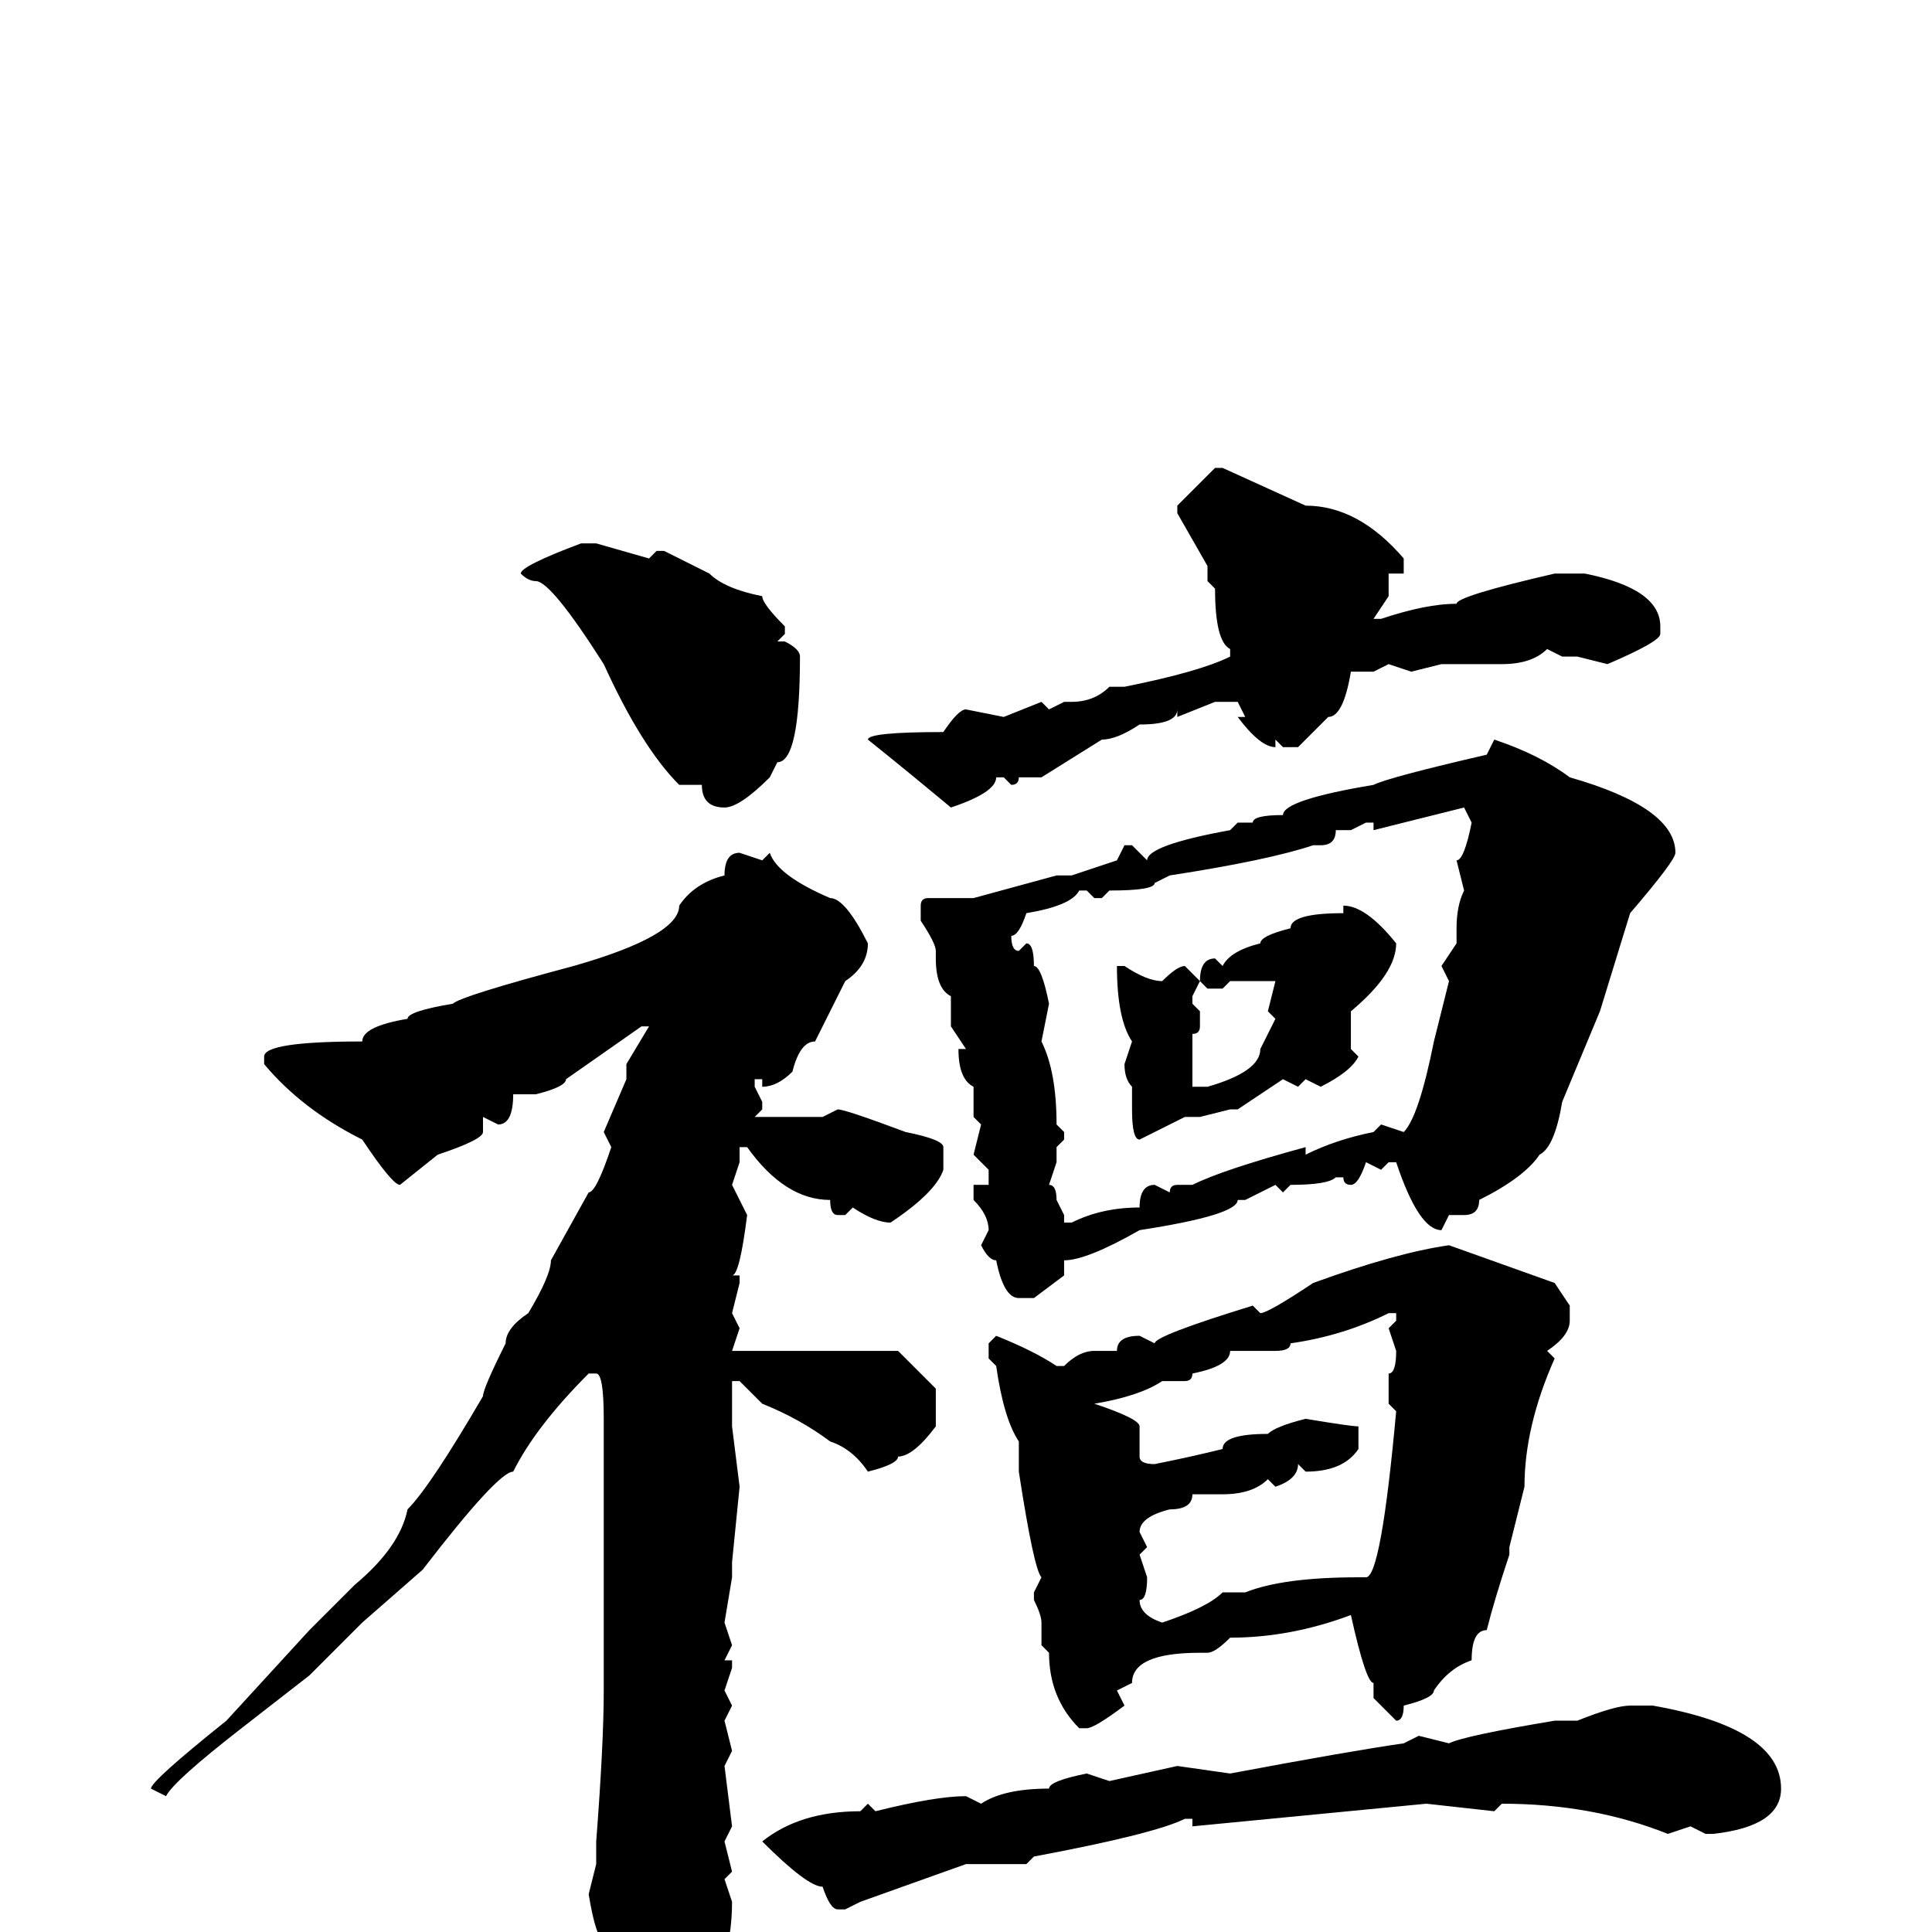<svg xmlns="http://www.w3.org/2000/svg" viewBox="0 -256 256 256">
	<path fill="#000000" d="M161 -194H162L173 -189Q180 -189 186 -182V-180H184V-177L182 -174H183Q189 -176 193 -176Q193 -177 206 -180H210Q220 -178 220 -173V-172Q220 -171 213 -168L209 -169H207L205 -170Q203 -168 199 -168H191L187 -167L184 -168L182 -167H180H179Q178 -161 176 -161L172 -157H170L169 -158V-157Q167 -157 164 -161H165L164 -163H161L156 -161V-162Q156 -160 151 -160Q148 -158 146 -158L138 -153H136H135Q135 -152 134 -152L133 -153H132Q132 -151 126 -149Q120 -154 115 -158Q115 -159 125 -159Q127 -162 128 -162L133 -161L138 -163L139 -162L141 -163H142Q145 -163 147 -165H149Q159 -167 163 -169V-170Q161 -171 161 -178L160 -179V-181L156 -188V-189ZM77 -184H79L86 -182L87 -183H88L94 -180Q96 -178 101 -177Q101 -176 104 -173V-172L103 -171H104Q106 -170 106 -169Q106 -155 103 -155L102 -153Q98 -149 96 -149Q93 -149 93 -152H90Q85 -157 80 -168Q73 -179 71 -179Q70 -179 69 -180Q69 -181 77 -184ZM198 -158Q204 -156 208 -153Q222 -149 222 -143Q222 -142 216 -135L212 -122L207 -110Q206 -104 204 -103Q202 -100 196 -97Q196 -95 194 -95H192L191 -93Q188 -93 185 -102H184L183 -101L181 -102Q180 -99 179 -99Q178 -99 178 -100H177Q176 -99 171 -99L170 -98L169 -99L165 -97H164Q164 -95 151 -93Q144 -89 141 -89V-88V-87L137 -84H135Q133 -84 132 -89Q131 -89 130 -91L131 -93Q131 -95 129 -97V-99H131V-101L129 -103L130 -107L129 -108V-112Q127 -113 127 -117H128L126 -120V-121V-124Q124 -125 124 -129V-130Q124 -131 122 -134V-136Q122 -137 123 -137H126H128H129L140 -140H142L148 -142L149 -144H150L152 -142Q152 -144 163 -146L164 -147H165H166Q166 -148 170 -148Q170 -150 182 -152Q184 -153 197 -156ZM182 -146V-147H181L179 -146H177Q177 -144 175 -144H174Q168 -142 155 -140L153 -139Q153 -138 147 -138L146 -137H145L144 -138H143Q142 -136 136 -135Q135 -132 134 -132Q134 -130 135 -130L136 -131Q137 -131 137 -128Q138 -128 139 -123L138 -118Q140 -114 140 -107L141 -106V-105L140 -104V-102L139 -99Q140 -99 140 -97L141 -95V-94H142Q146 -96 151 -96Q151 -99 153 -99L155 -98Q155 -99 156 -99H158Q162 -101 173 -104V-103Q177 -105 182 -106L183 -107L186 -106Q188 -108 190 -118L192 -126L191 -128L193 -131V-133Q193 -136 194 -138L193 -142Q194 -142 195 -147L194 -149ZM98 -143L101 -142L102 -143Q103 -140 110 -137Q112 -137 115 -131Q115 -128 112 -126L108 -118Q106 -118 105 -114Q103 -112 101 -112V-113H100V-112L101 -110V-109L100 -108H102H106H109L111 -109Q112 -109 120 -106Q125 -105 125 -104V-101Q124 -98 118 -94Q116 -94 113 -96L112 -95H111Q110 -95 110 -97Q104 -97 99 -104H98V-102L97 -99L99 -95Q98 -87 97 -87H98V-86L97 -82L98 -80L97 -77H102H110H119L124 -72V-70V-68V-67Q121 -63 119 -63Q119 -62 115 -61Q113 -64 110 -65Q106 -68 101 -70L98 -73H97V-67L98 -59L97 -49V-47L96 -41L97 -38L96 -36H97V-35L96 -32L97 -30L96 -28L97 -24L96 -22L97 -14L96 -12L97 -8L96 -7L97 -4Q97 5 92 11Q92 14 85 18H83Q82 18 82 13V10Q80 10 80 1Q79 1 78 -5L79 -9V-12Q80 -25 80 -32V-46V-50V-53V-61V-63V-64V-66V-68Q80 -74 79 -74H78Q71 -67 68 -61Q66 -61 56 -48L48 -41L41 -34L32 -27Q23 -20 22 -18L20 -19Q20 -20 30 -28L41 -40L47 -46Q53 -51 54 -56Q57 -59 64 -71Q64 -72 67 -78Q67 -80 70 -82Q73 -87 73 -89L78 -98Q79 -98 81 -104L80 -106L83 -113V-114V-115L86 -120H85L75 -113Q75 -112 71 -111H68Q68 -107 66 -107L64 -108V-107V-106Q64 -105 58 -103L53 -99Q52 -99 48 -105Q40 -109 35 -115V-116Q35 -118 48 -118Q48 -120 54 -121Q54 -122 60 -123Q61 -124 76 -128Q90 -132 90 -136Q92 -139 96 -140Q96 -143 98 -143ZM178 -136Q181 -136 185 -131Q185 -127 179 -122V-121V-117L180 -116Q179 -114 175 -112L173 -113L172 -112L170 -113L164 -109H163L159 -108H157L151 -105Q150 -105 150 -109V-112Q149 -113 149 -115L150 -118Q148 -121 148 -128H149Q152 -126 154 -126Q156 -128 157 -128L159 -126Q159 -129 161 -129L162 -128Q163 -130 167 -131Q167 -132 171 -133Q171 -135 178 -135V-136ZM164 -126H163L162 -125H160L159 -126L158 -124V-123L159 -122V-120Q159 -119 158 -119V-112H159H160Q167 -114 167 -117L169 -121L168 -122L169 -126ZM192 -91L206 -86L208 -83V-81Q208 -79 205 -77L206 -76Q202 -67 202 -59L200 -51V-50Q198 -44 197 -40Q195 -40 195 -36Q192 -35 190 -32Q190 -31 186 -30Q186 -28 185 -28L182 -31V-33Q181 -33 179 -42Q171 -39 163 -39Q161 -37 160 -37H159Q150 -37 150 -33L148 -32L149 -30Q145 -27 144 -27H143Q139 -31 139 -37L138 -38V-41Q138 -42 137 -44V-45L138 -47Q137 -48 135 -61V-63V-65Q133 -68 132 -75L131 -76V-78L132 -79Q137 -77 140 -75H141Q143 -77 145 -77H148Q148 -79 151 -79L153 -78Q153 -79 166 -83L167 -82Q168 -82 174 -86Q185 -90 192 -91ZM169 -77H163Q163 -75 158 -74Q158 -73 157 -73H154Q151 -71 145 -70Q151 -68 151 -67V-63Q151 -62 153 -62Q158 -63 162 -64Q162 -66 168 -66Q169 -67 173 -68Q179 -67 180 -67V-64Q178 -61 173 -61L172 -62Q172 -60 169 -59L168 -60Q166 -58 162 -58H158Q158 -56 155 -56Q151 -55 151 -53L152 -51L151 -50L152 -47Q152 -44 151 -44Q151 -42 154 -41Q160 -43 162 -45H165Q170 -47 180 -47H181Q183 -47 185 -69L184 -70V-72V-74Q185 -74 185 -77L184 -80L185 -81V-82H184Q178 -79 171 -78Q171 -77 169 -77ZM216 -30H219Q236 -27 236 -19Q236 -14 227 -13H226L224 -14L221 -13Q211 -17 199 -17L198 -16L189 -17L158 -14V-15H157Q153 -13 137 -10L136 -9H128L114 -4L112 -3H111Q110 -3 109 -6Q107 -6 101 -12Q106 -16 114 -16L115 -17L116 -16Q124 -18 128 -18L130 -17Q133 -19 139 -19Q139 -20 144 -21L147 -20L156 -22L163 -21Q179 -24 186 -25L188 -26L192 -25Q194 -26 206 -28H209Q214 -30 216 -30Z"/>
</svg>
